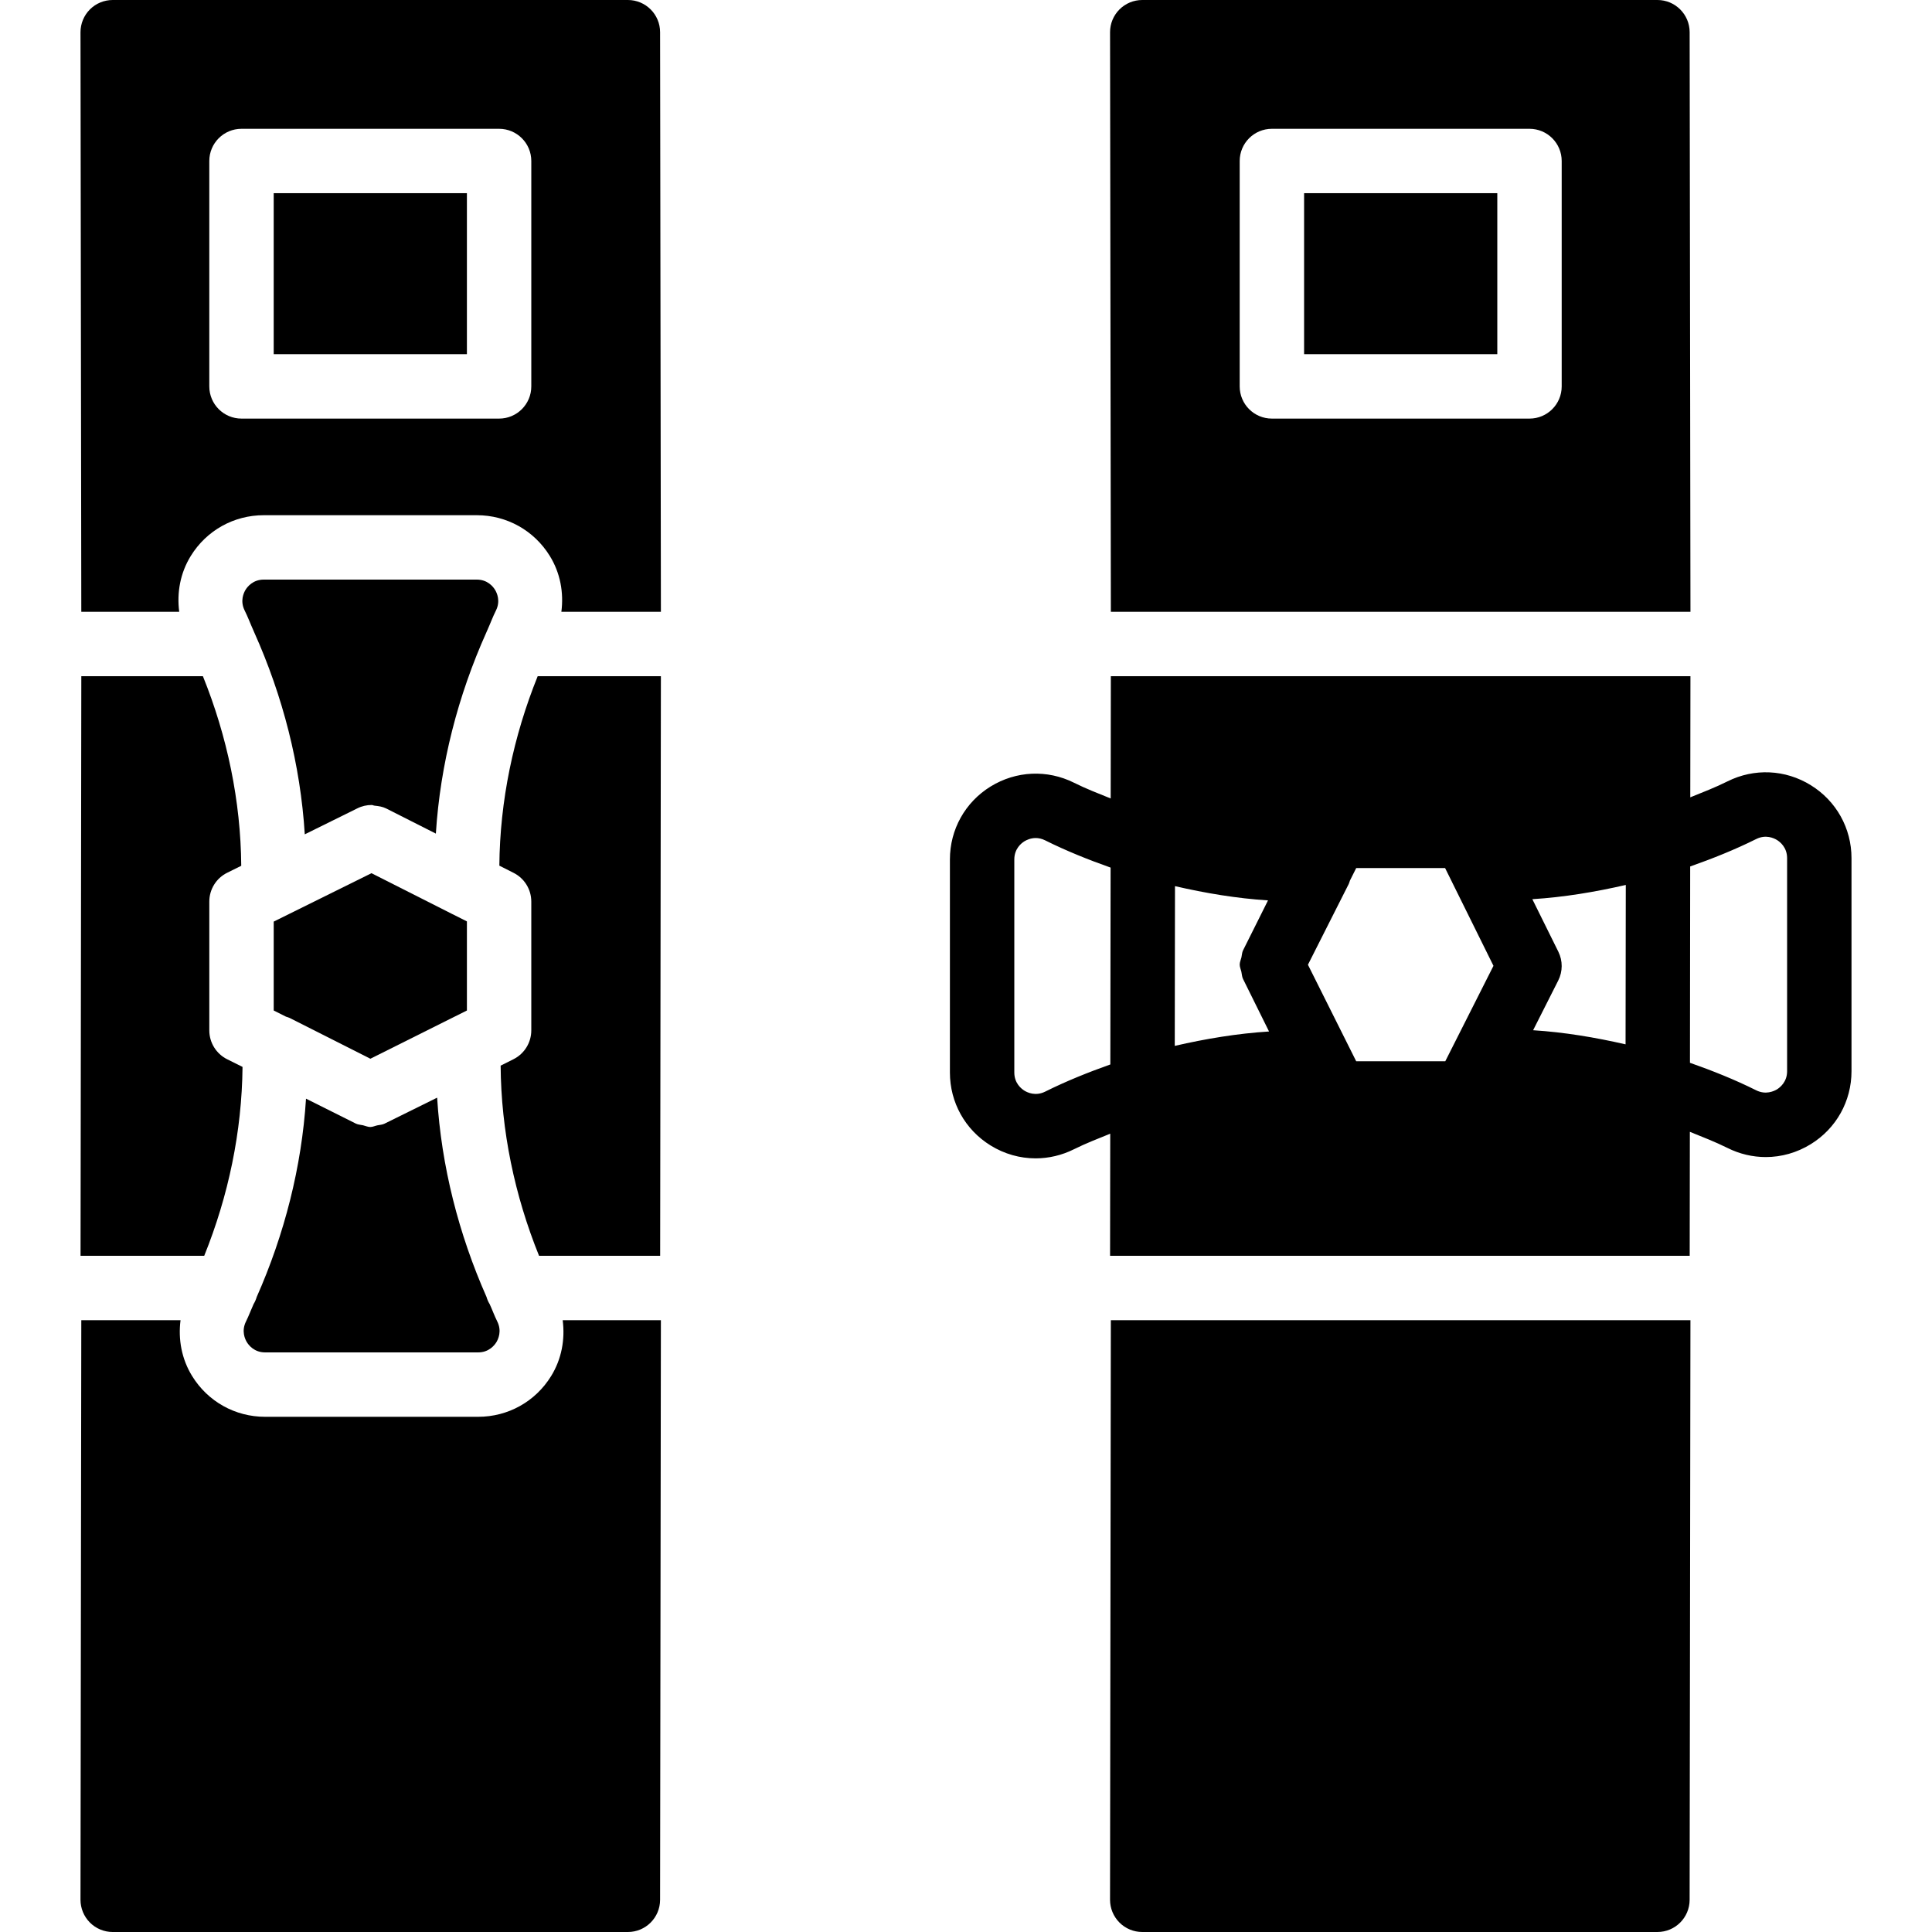 <?xml version="1.0" encoding="iso-8859-1"?>
<!-- Generator: Adobe Illustrator 19.0.0, SVG Export Plug-In . SVG Version: 6.00 Build 0)  -->
<svg version="1.1" id="Layer_1" xmlns="http://www.w3.org/2000/svg" xmlns:xlink="http://www.w3.org/1999/xlink" x="0px" y="0px"
	 viewBox="0 0 503.609 503.609" style="enable-background:new 0 0 503.609 503.609;" xml:space="preserve">
<g>
	<g>
		<g>
			<rect x="339.936" y="50.356" width="50.361" height="41.967"/>
			<path d="M440.647,159.475l-0.21-151.09C440.429,3.752,436.669,0,432.044,0H297.749c-2.233,0-4.365,0.881-5.943,2.459
				c-1.57,1.578-2.459,3.718-2.451,5.943l0.21,151.074H440.647z M323.148,41.967c0-4.642,3.76-8.393,8.393-8.393h67.148
				c4.633,0,8.393,3.752,8.393,8.393v58.754c0,4.642-3.76,8.393-8.393,8.393h-67.148c-4.633,0-8.393-3.752-8.393-8.393V41.967z"/>
			<path d="M472.026,204.682c-6.631-4.113-14.764-4.49-21.756-0.99c-3.139,1.57-6.413,2.829-9.669,4.146l0.042-31.576H289.561
				l-0.042,31.87c-3.215-1.301-6.455-2.543-9.552-4.096c-6.975-3.483-15.1-3.114-21.756,0.982
				c-6.639,4.096-10.601,11.214-10.601,19.011v55.539c0,7.798,3.962,14.915,10.593,19.011c3.618,2.241,7.672,3.366,11.751,3.366
				c3.399,0,6.824-0.789,10.013-2.384c3.064-1.528,6.261-2.753,9.434-4.046l-0.042,31.828h151.09l0.042-32.315
				c3.29,1.335,6.597,2.61,9.77,4.188c3.181,1.595,6.606,2.392,10.022,2.392c4.062,0,8.116-1.133,11.734-3.366
				c6.639-4.096,10.609-11.214,10.609-19.011v-55.539C482.627,215.896,478.657,208.778,472.026,204.682z M289.427,277.47
				c-5.783,2.056-11.482,4.339-16.972,7.076c-2.51,1.251-4.625,0.252-5.422-0.243c-0.797-0.495-2.636-1.931-2.636-4.734v-55.539
				c0-2.803,1.847-4.247,2.636-4.734c0.52-0.311,1.578-0.848,2.938-0.848c0.755,0,1.595,0.168,2.484,0.613
				c5.506,2.745,11.23,5.036,17.039,7.092L289.427,277.47z M306.222,272.627l0.059-41.64c7.982,1.838,16.082,3.198,24.249,3.718
				l-6.497,13.001c-0.294,0.579-0.294,1.234-0.436,1.863c-0.151,0.63-0.445,1.225-0.445,1.872c0,0.63,0.285,1.217,0.428,1.838
				c0.143,0.638,0.143,1.301,0.436,1.897l6.782,13.698C322.514,269.396,314.313,270.764,306.222,272.627z M376.735,276.639h-23.216
				l-12.582-25.164l10.643-21.068c0.134-0.277,0.193-0.579,0.302-0.865l1.637-3.265h23.174l1.838,3.71v0.008l10.769,21.764
				L376.735,276.639z M423.73,272.225c-7.932-1.813-15.981-3.164-24.098-3.676l6.547-12.959c1.192-2.359,1.2-5.137,0.034-7.504
				l-6.782-13.698c8.209-0.512,16.334-1.872,24.358-3.71L423.73,272.225z M465.84,279.233c0,2.795-1.855,4.239-2.644,4.734
				c-0.806,0.478-2.938,1.477-5.422,0.235c-5.582-2.787-11.373-5.095-17.257-7.168l0.059-51.175
				c5.867-2.065,11.642-4.373,17.198-7.143c2.501-1.251,4.625-0.252,5.422,0.243c0.797,0.487,2.644,1.93,2.644,4.734V279.233z"/>
			<path d="M289.35,495.205c0,2.224,0.881,4.365,2.459,5.943c1.57,1.578,3.71,2.459,5.934,2.459h134.295
				c4.633,0,8.385-3.752,8.393-8.385l0.21-151.09H289.56L289.35,495.205z"/>
			<path d="M124.291,151.082H68.76c-2.803,0-4.247,1.847-4.742,2.636c-0.487,0.797-1.494,2.913-0.243,5.422
				c0.848,1.687,1.494,3.466,2.275,5.187c0.084,0.185,0.159,0.353,0.235,0.546c7.437,16.585,12.036,34.472,13.161,52.61
				l13.706-6.773c1.183-0.596,2.468-0.881,3.752-0.873c0.26,0,0.495,0.159,0.755,0.176c1.024,0.101,2.056,0.252,2.996,0.722
				l10.551,5.338l2.409,1.217c1.15-18.08,5.741-35.89,13.153-52.417c0.067-0.193,0.151-0.361,0.235-0.537
				c0.781-1.721,1.427-3.508,2.275-5.196c1.251-2.501,0.243-4.625-0.252-5.422C128.538,152.928,127.094,151.082,124.291,151.082z"/>
			<path d="M163.672,0H29.377c-2.233,0-4.365,0.881-5.943,2.459c-1.57,1.578-2.451,3.718-2.451,5.943l0.21,151.074h25.524
				c-0.646-5.003,0.269-10.122,3.022-14.571c4.104-6.639,11.214-10.609,19.02-10.609h55.531c7.806,0,14.915,3.97,19.02,10.609
				c2.753,4.449,3.668,9.569,3.022,14.571h25.944l-0.21-151.09C172.057,3.752,168.305,0,163.672,0z M138.492,100.721
				c0,4.642-3.76,8.393-8.393,8.393H62.951c-4.633,0-8.393-3.752-8.393-8.393V41.967c0-4.642,3.76-8.393,8.393-8.393h67.148
				c4.633,0,8.393,3.752,8.393,8.393V100.721z"/>
			<path d="M130.164,225.648l3.718,1.88c2.829,1.427,4.608,4.323,4.608,7.487v33.574c0,3.181-1.796,6.085-4.642,7.512l-3.349,1.679
				c0.117,16.955,3.651,33.834,10.013,49.563h31.568l0.193-151.082H140.16C133.832,191.931,130.307,208.752,130.164,225.648z"/>
			<path d="M66.098,339.943c-0.68,1.494-1.242,3.047-1.972,4.516c-1.259,2.51-0.252,4.633,0.243,5.431
				c0.487,0.789,1.93,2.636,4.734,2.636h55.531c2.803,0,4.247-1.847,4.742-2.636c0.487-0.797,1.494-2.921,0.243-5.431
				c-0.73-1.46-1.284-3.005-1.964-4.49c-0.369-0.604-0.646-1.234-0.848-1.93c-7.252-16.392-11.751-34.027-12.859-51.913
				l-13.706,6.773c-0.596,0.302-1.259,0.302-1.897,0.445c-0.613,0.134-1.2,0.428-1.821,0.428h-0.017
				c-0.638-0.008-1.242-0.294-1.872-0.445c-0.629-0.151-1.276-0.151-1.863-0.437l-13.001-6.505
				c-1.133,17.811-5.624,35.362-12.85,51.687C66.719,338.743,66.458,339.355,66.098,339.943z"/>
			<path d="M143.652,358.713c-4.104,6.639-11.214,10.601-19.02,10.601H69.102c-7.806,0-14.915-3.97-19.011-10.609
				c-2.753-4.457-3.676-9.577-3.03-14.571H21.192l-0.21,151.074c0,2.216,0.881,4.356,2.459,5.943c1.57,1.57,3.71,2.459,5.934,2.459
				H163.67c4.633,0,8.385-3.76,8.393-8.385l0.21-151.09h-25.6C147.32,349.136,146.405,354.256,143.652,358.713z"/>
			<path d="M59.227,227.496l3.66-1.813c-0.134-16.904-3.66-33.733-9.997-49.421H21.196l-0.201,151.082h32.239
				c6.312-15.62,9.82-32.382,9.988-49.236l-4.029-2.006c-2.837-1.427-4.633-4.331-4.633-7.512v-33.574
				C54.56,231.827,56.365,228.906,59.227,227.496z"/>
			<path d="M96.545,275.977l25.164-12.573v-23.225l-3.769-1.897c-0.008-0.008-0.017-0.008-0.025-0.008l-21.084-10.66L71.348,240.23
				v23.174l3.215,1.612c0.302,0.109,0.621,0.168,0.915,0.319L96.545,275.977z"/>
			<rect x="71.346" y="50.356" width="50.361" height="41.967"/>
		</g>
	</g>
</g>
<g>
</g>
<g>
</g>
<g>
</g>
<g>
</g>
<g>
</g>
<g>
</g>
<g>
</g>
<g>
</g>
<g>
</g>
<g>
</g>
<g>
</g>
<g>
</g>
<g>
</g>
<g>
</g>
<g>
</g>
</svg>
